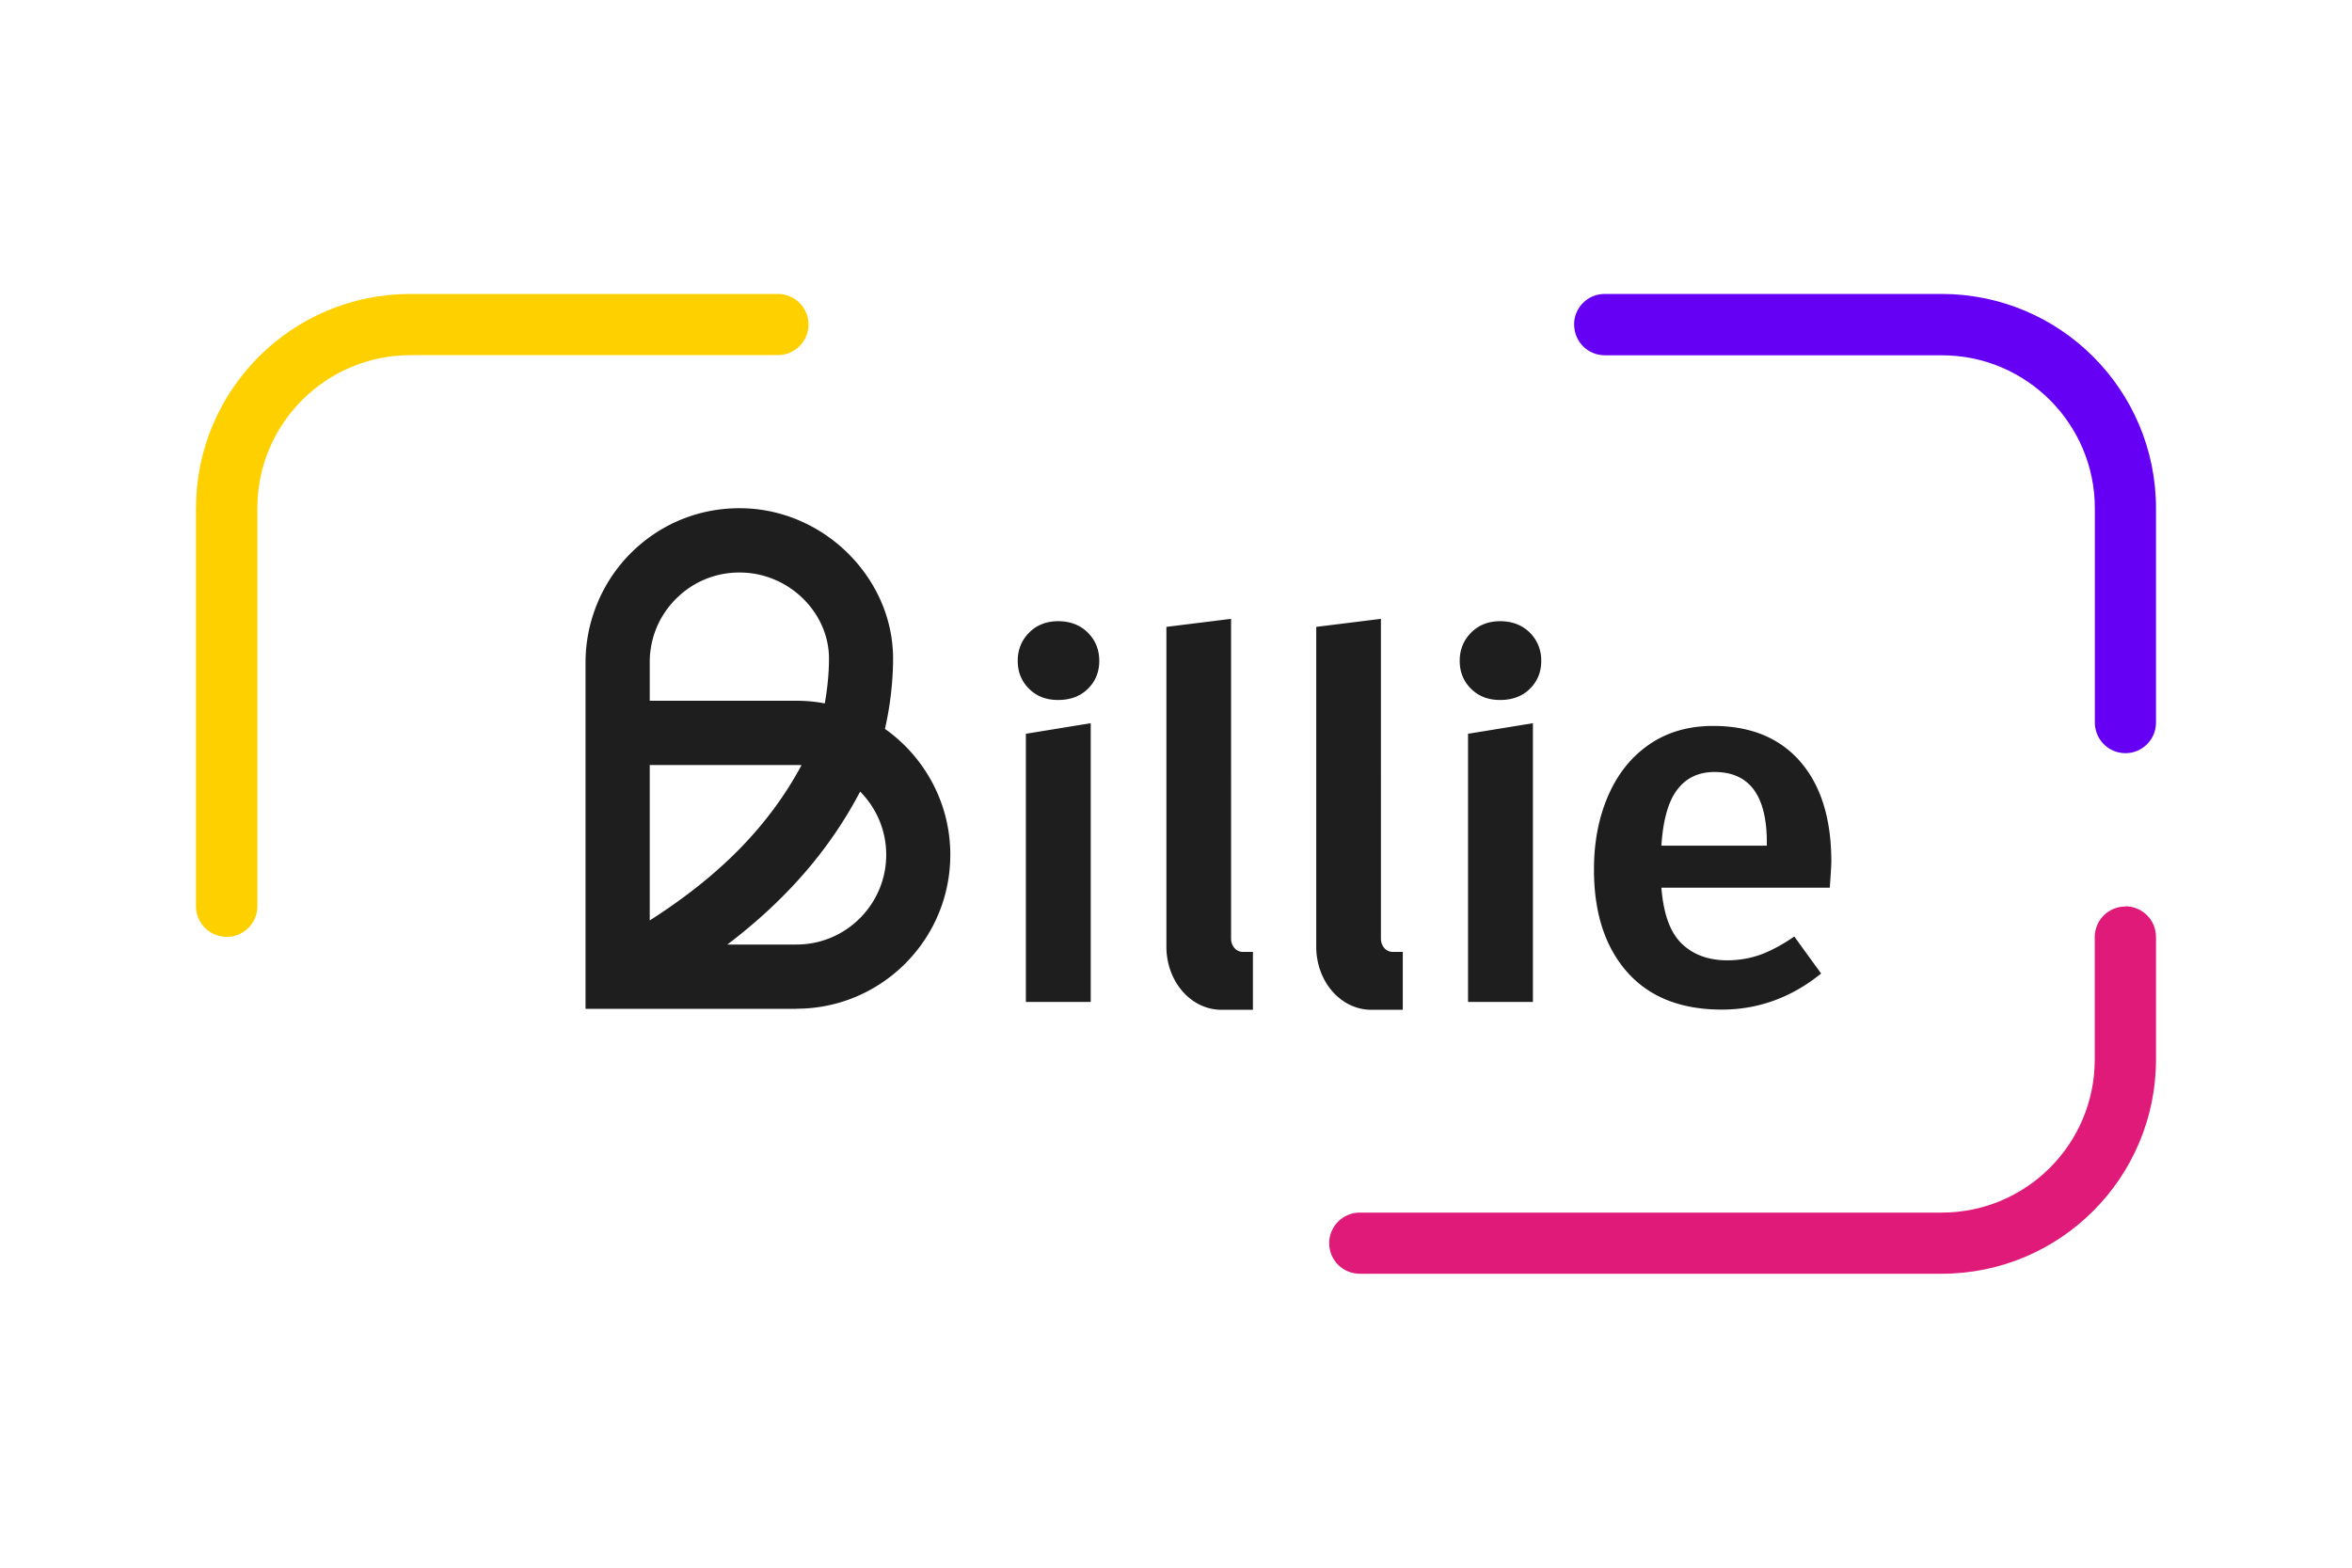 <svg xmlns="http://www.w3.org/2000/svg" width="24" height="16" viewBox="0 0 24 16">
  <path fill="#ffd000" fill-rule="evenodd"
  d="M4.188 3.625c-.863 0-1.562.7-1.562 1.562V9.25c0 .173-.14.312-.312.312C2.14 9.562 2 9.423 2 9.25V5.188C2 3.979 2.979 3 4.188 3h3.75c.173 0 .312.14.312.312 0 .173-.14.312-.312.312h-3.75Z" />
<path fill="#df1a79" fill-rule="evenodd"
  d="M21.688 9.25c.173 0 .312.14.312.312v1.25C22 12.021 21.021 13 19.812 13H13.875c-.173 0-.312-.14-.312-.312s.14-.312.312-.312h5.938c.863 0 1.562-.7 1.562-1.562v-1.25c0-.173.14-.312.312-.312Z" />
<path fill="#6600f5" fill-rule="evenodd"
  d="M16.062 3.312c0-.173.14-.312.312-.312h3.438C21.021 3 22 3.979 22 5.188V7.375c0 .173-.14.312-.312.312s-.312-.14-.312-.312V5.188c0-.863-.7-1.562-1.562-1.562H16.375c-.173 0-.312-.14-.312-.312Z" />
<path fill="#1e1e1e"
  d="M8.128 10.296H5.975V6.759c0-.432.181-.85.495-1.146.319-.3.737-.45 1.175-.423.809.051 1.468.738 1.468 1.531 0 .252-.035.512-.083.718.403.285.667.755.667 1.285 0 .867-.704 1.571-1.57 1.571Zm-.706-.656h.706c.504 0 .915-.411.915-.916 0-.252-.102-.479-.266-.645-.311.593-.755 1.105-1.355 1.561Zm-.792-1.832v1.586c.722-.461 1.218-.969 1.549-1.585a1.049 1.049 0 0 0-.051-.001H6.63l-0-0Zm0-.656h1.499c.098 0 .194.009.287.027.024-.133.043-.295.043-.458 0-.454-.383-.847-.854-.876-.256-.016-.5.071-.686.246-.186.175-.289.412-.289.668v.394-0Zm8.981-.695c.077.078.116.174.116.288 0 .114-.039.209-.116.285-.077.076-.179.114-.303.114-.124 0-.22-.038-.297-.114-.077-.076-.116-.171-.116-.285 0-.114.039-.21.116-.288.077-.078.177-.117.297-.117.121 0 .225.039.303.117Zm-4.51 0c.077.078.116.174.116.288 0 .114-.039.209-.116.285-.077.076-.179.114-.303.114-.124 0-.22-.038-.297-.114-.077-.076-.116-.171-.116-.285 0-.114.039-.21.116-.288.077-.078.177-.117.297-.117.121 0 .225.039.303.117Zm4.541.924v2.845h-.662v-2.737l.662-.108Zm-4.512 0v2.845h-.662v-2.737l.662-.108Zm7.541 1.679h-1.718c.021.266.089.456.207.57.117.114.273.171.466.171.121 0 .234-.02.342-.059.107-.04.221-.101.341-.184l.274.378c-.303.245-.642.368-1.014.368-.417 0-.739-.128-.965-.383-.226-.256-.339-.604-.339-1.046 0-.28.048-.531.145-.754.097-.223.236-.397.419-.523.183-.126.4-.189.652-.189.383 0 .679.122.89.365.21.243.316.583.316 1.018 0 .035-.005.124-.016.269v0Zm-.642-.461c0-.48-.178-.72-.533-.72-.162 0-.289.059-.38.179-.092.119-.146.31-.163.573h1.076v-.031Zm-3.938-2.284V9.58c0 .075.053.135.118.135h.105v.591h-.321c-.311 0-.562-.288-.562-.644V6.398l.661-.082h-0Zm-1.529 0V9.58c0 .075.053.135.118.135h.105v.591h-.321c-.311 0-.562-.288-.562-.644V6.398l.661-.082h-0Z" />
</svg>

